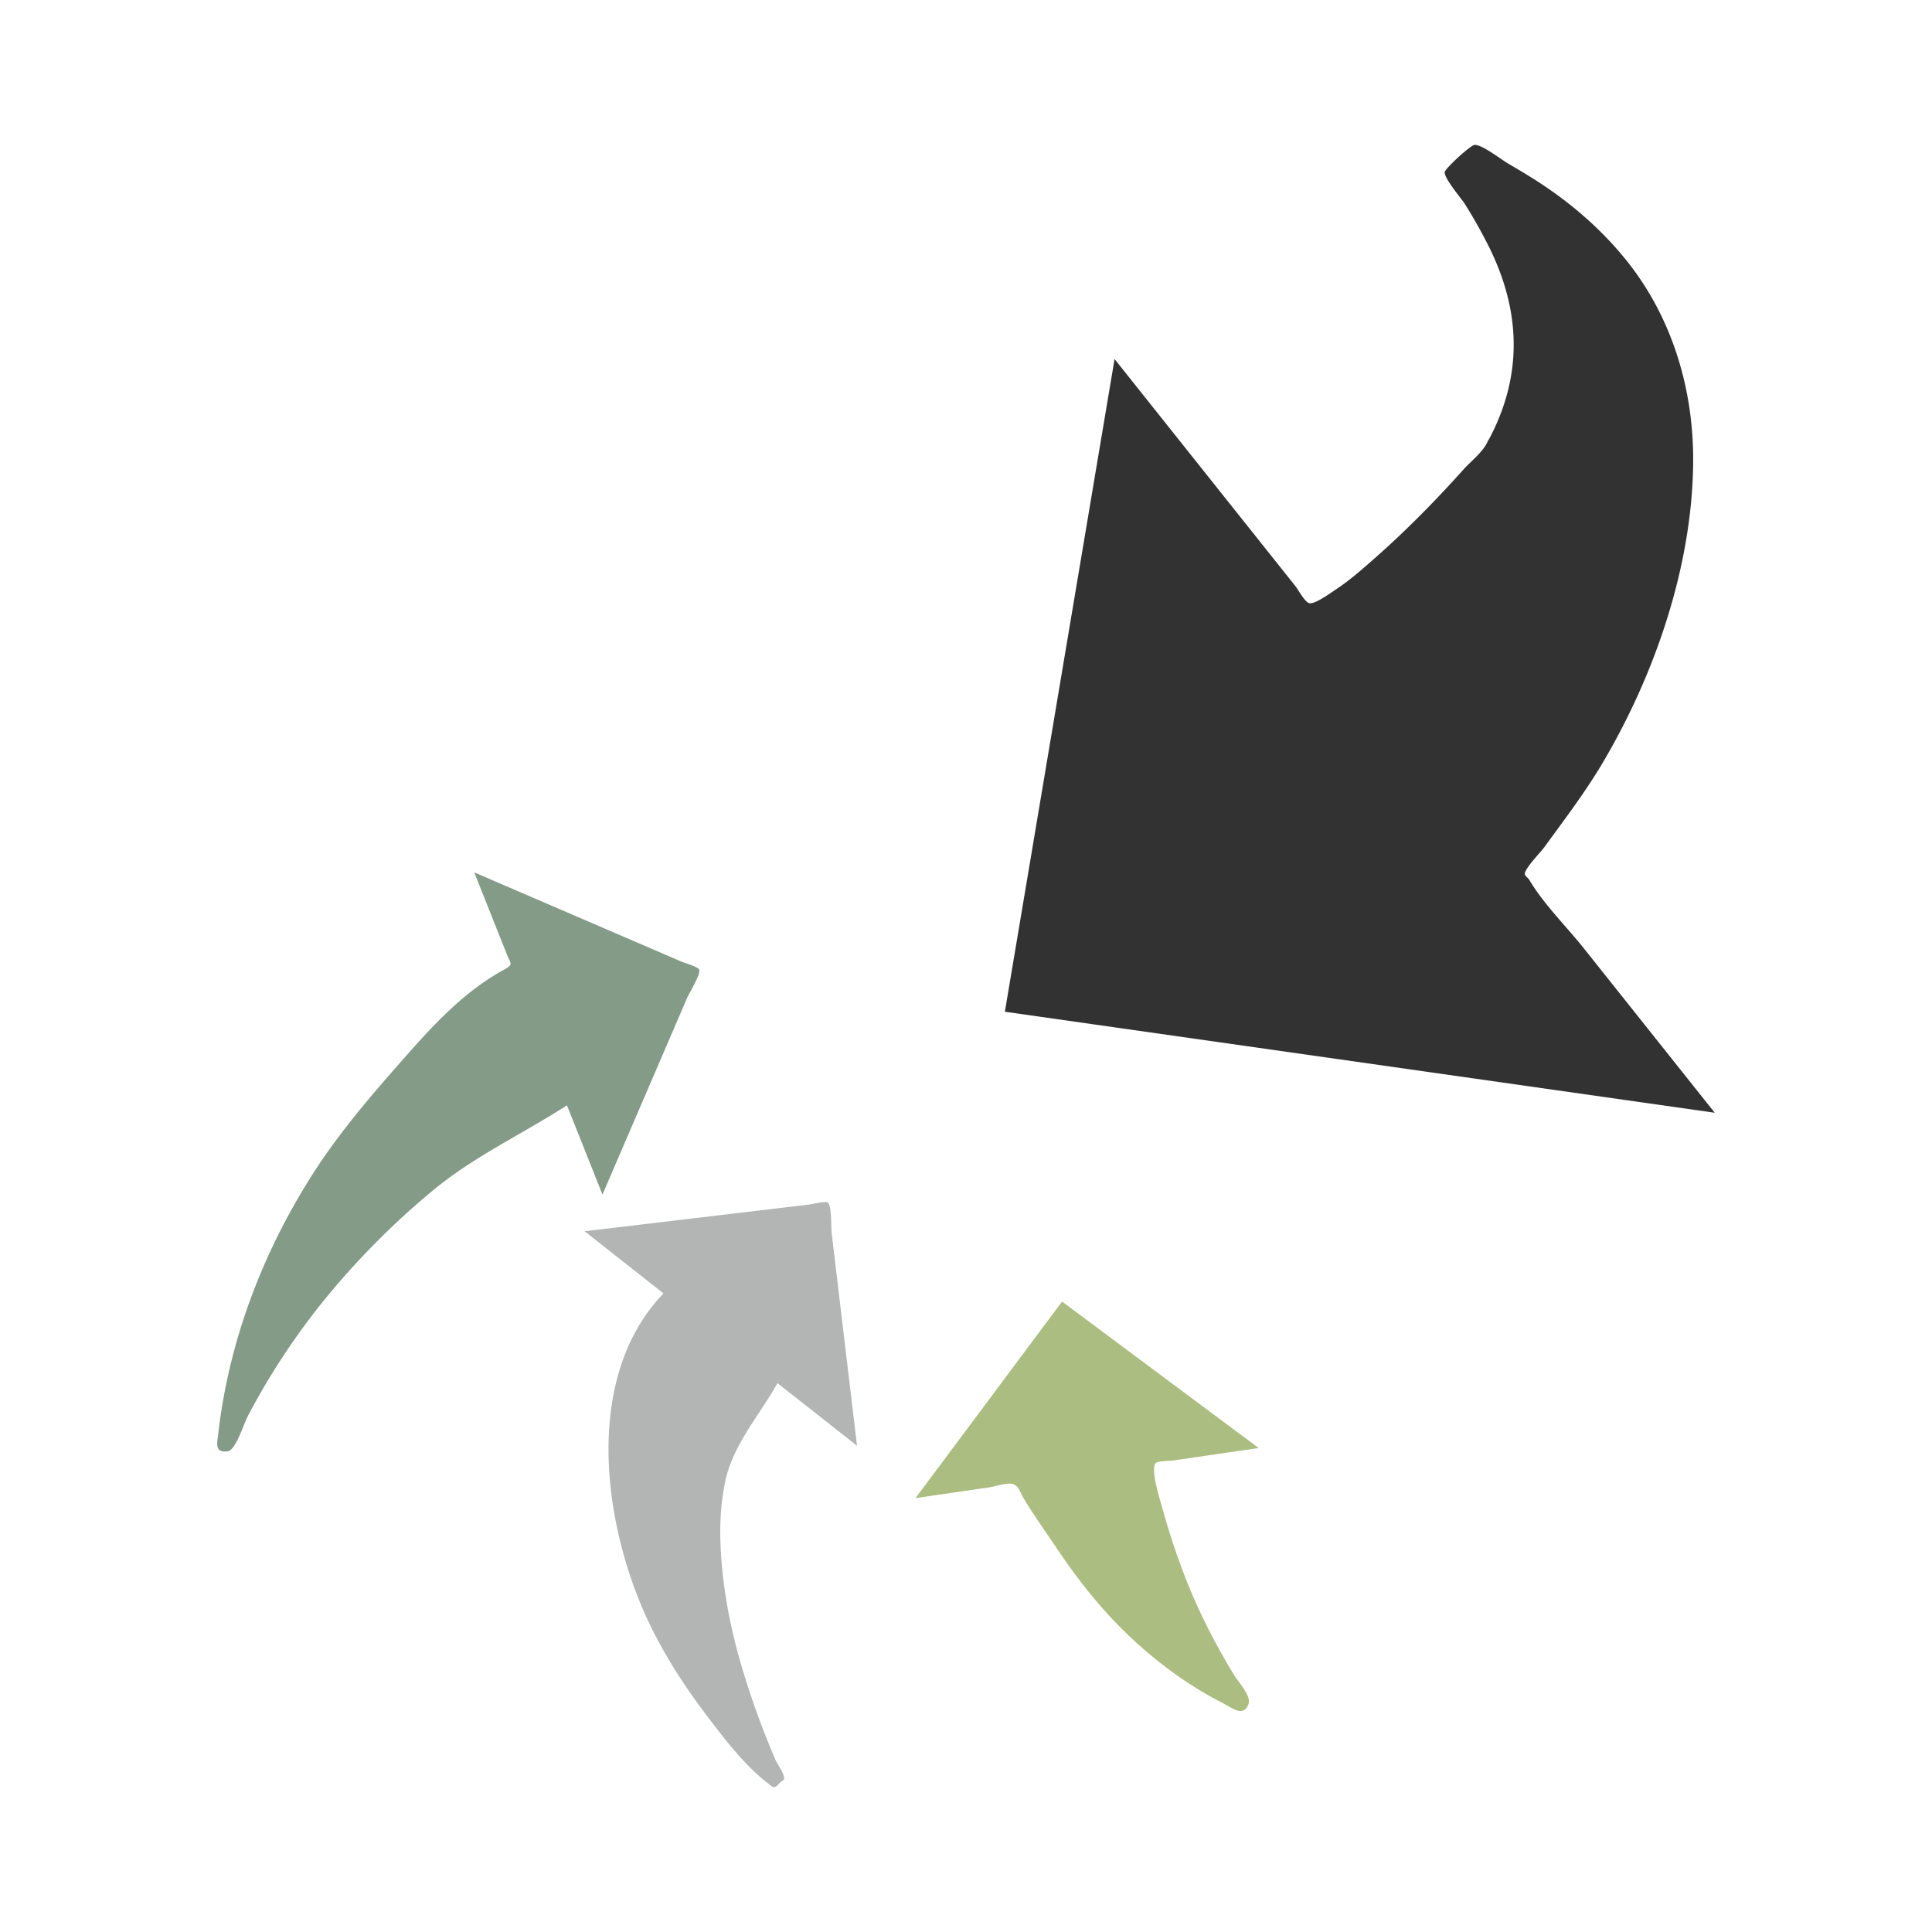 <?xml version="1.0"?><svg version="1.1" id="Layer_1" xmlns="http://www.w3.org/2000/svg" x="0" y="0" viewBox="0 0 100 100" xml:space="preserve"><path id="XMLID_52_" d="M88.755 57.596L76.31 55.825l-19.738-2.809-4.56-.649 1.923-11.44 3.049-18.142.706-4.201 5.948 7.47 3.411 4.283c.142.178.475.798.7.879.28.1 1.145-.542 1.412-.718.742-.487 1.411-1.089 2.075-1.675 1.601-1.415 3.105-2.95 4.531-4.541.407-.453 1.16-1.013 1.3-1.629l-.038.162c1.794-3.327 1.711-6.67.04-10.039a26.235 26.235 0 0 0-1.264-2.242c-.147-.235-1.072-1.314-1.026-1.629.027-.186 1.324-1.385 1.542-1.404.374-.033 1.404.77 1.723.956.635.37 1.266.746 1.876 1.156 1.594 1.07 3.056 2.363 4.26 3.862 2.402 2.99 3.508 6.759 3.457 10.569-.071 5.306-1.976 10.861-4.674 15.424-.91 1.539-1.997 2.966-3.049 4.408-.185.253-1.016 1.097-.99 1.372.008.086.184.212.228.287.747 1.264 1.922 2.413 2.835 3.56l6.768 8.501z" fill="#323232"/><path id="XMLID_346_" d="M31.184 61.829l4.389-10.198c.101-.234.696-1.184.619-1.437-.046-.149-.765-.354-.918-.42l-5.905-2.543-4.823-2.077 1.062 2.668.621 1.559c.213.536.369.528-.163.821-2.092 1.151-3.678 2.895-5.238 4.667-1.658 1.882-3.298 3.79-4.649 5.91-2.611 4.099-4.351 8.686-4.893 13.522-.049.435-.173.901.496.818.424-.053.823-1.404 1.041-1.817a36.687 36.687 0 0 1 3.751-5.757 40.942 40.942 0 0 1 5.786-5.891c2.169-1.804 4.636-2.927 6.985-4.444l1.839 4.619z" fill="#849b87"/><path id="XMLID_351_" d="M37.58 76.496c.461-1.848 1.749-3.269 2.662-4.905l4.117 3.241-1.314-11.024c-.03-.253.009-1.373-.185-1.554-.114-.106-.839.077-1.004.097l-6.384.759-5.215.62 4.086 3.217c-4.243 4.41-3.11 12.194-.687 17.177.8 1.646 1.802 3.194 2.907 4.65.913 1.202 1.949 2.571 3.153 3.503.292.226.338.364.649-.001.074-.087.199-.113.217-.206.043-.228-.356-.777-.449-.994a43.593 43.593 0 0 1-1.721-4.739c-.579-1.944-.977-3.945-1.098-5.971-.067-1.126-.045-2.248.163-3.358.015-.093.118-.676.103-.512z" fill="#b3b4b4"/><path id="XMLID_352_" d="M54.972 67.368l-7.584 10.174 2.14-.312 1.669-.244c.305-.045.909-.255 1.21-.177.318.083.357.374.565.724.511.86 1.102 1.676 1.658 2.508 1.17 1.75 2.438 3.358 3.983 4.795 1.404 1.306 3.001 2.467 4.715 3.334.452.229 1.024.735 1.292.033.163-.425-.501-1.098-.763-1.531-1.064-1.761-1.999-3.612-2.705-5.547a34.922 34.922 0 0 1-.937-2.886c-.107-.399-.702-2.182-.395-2.512.108-.116.745-.109.896-.131l1.764-.258 2.668-.389-10.176-7.581z" fill="#acbd81"/></svg>
